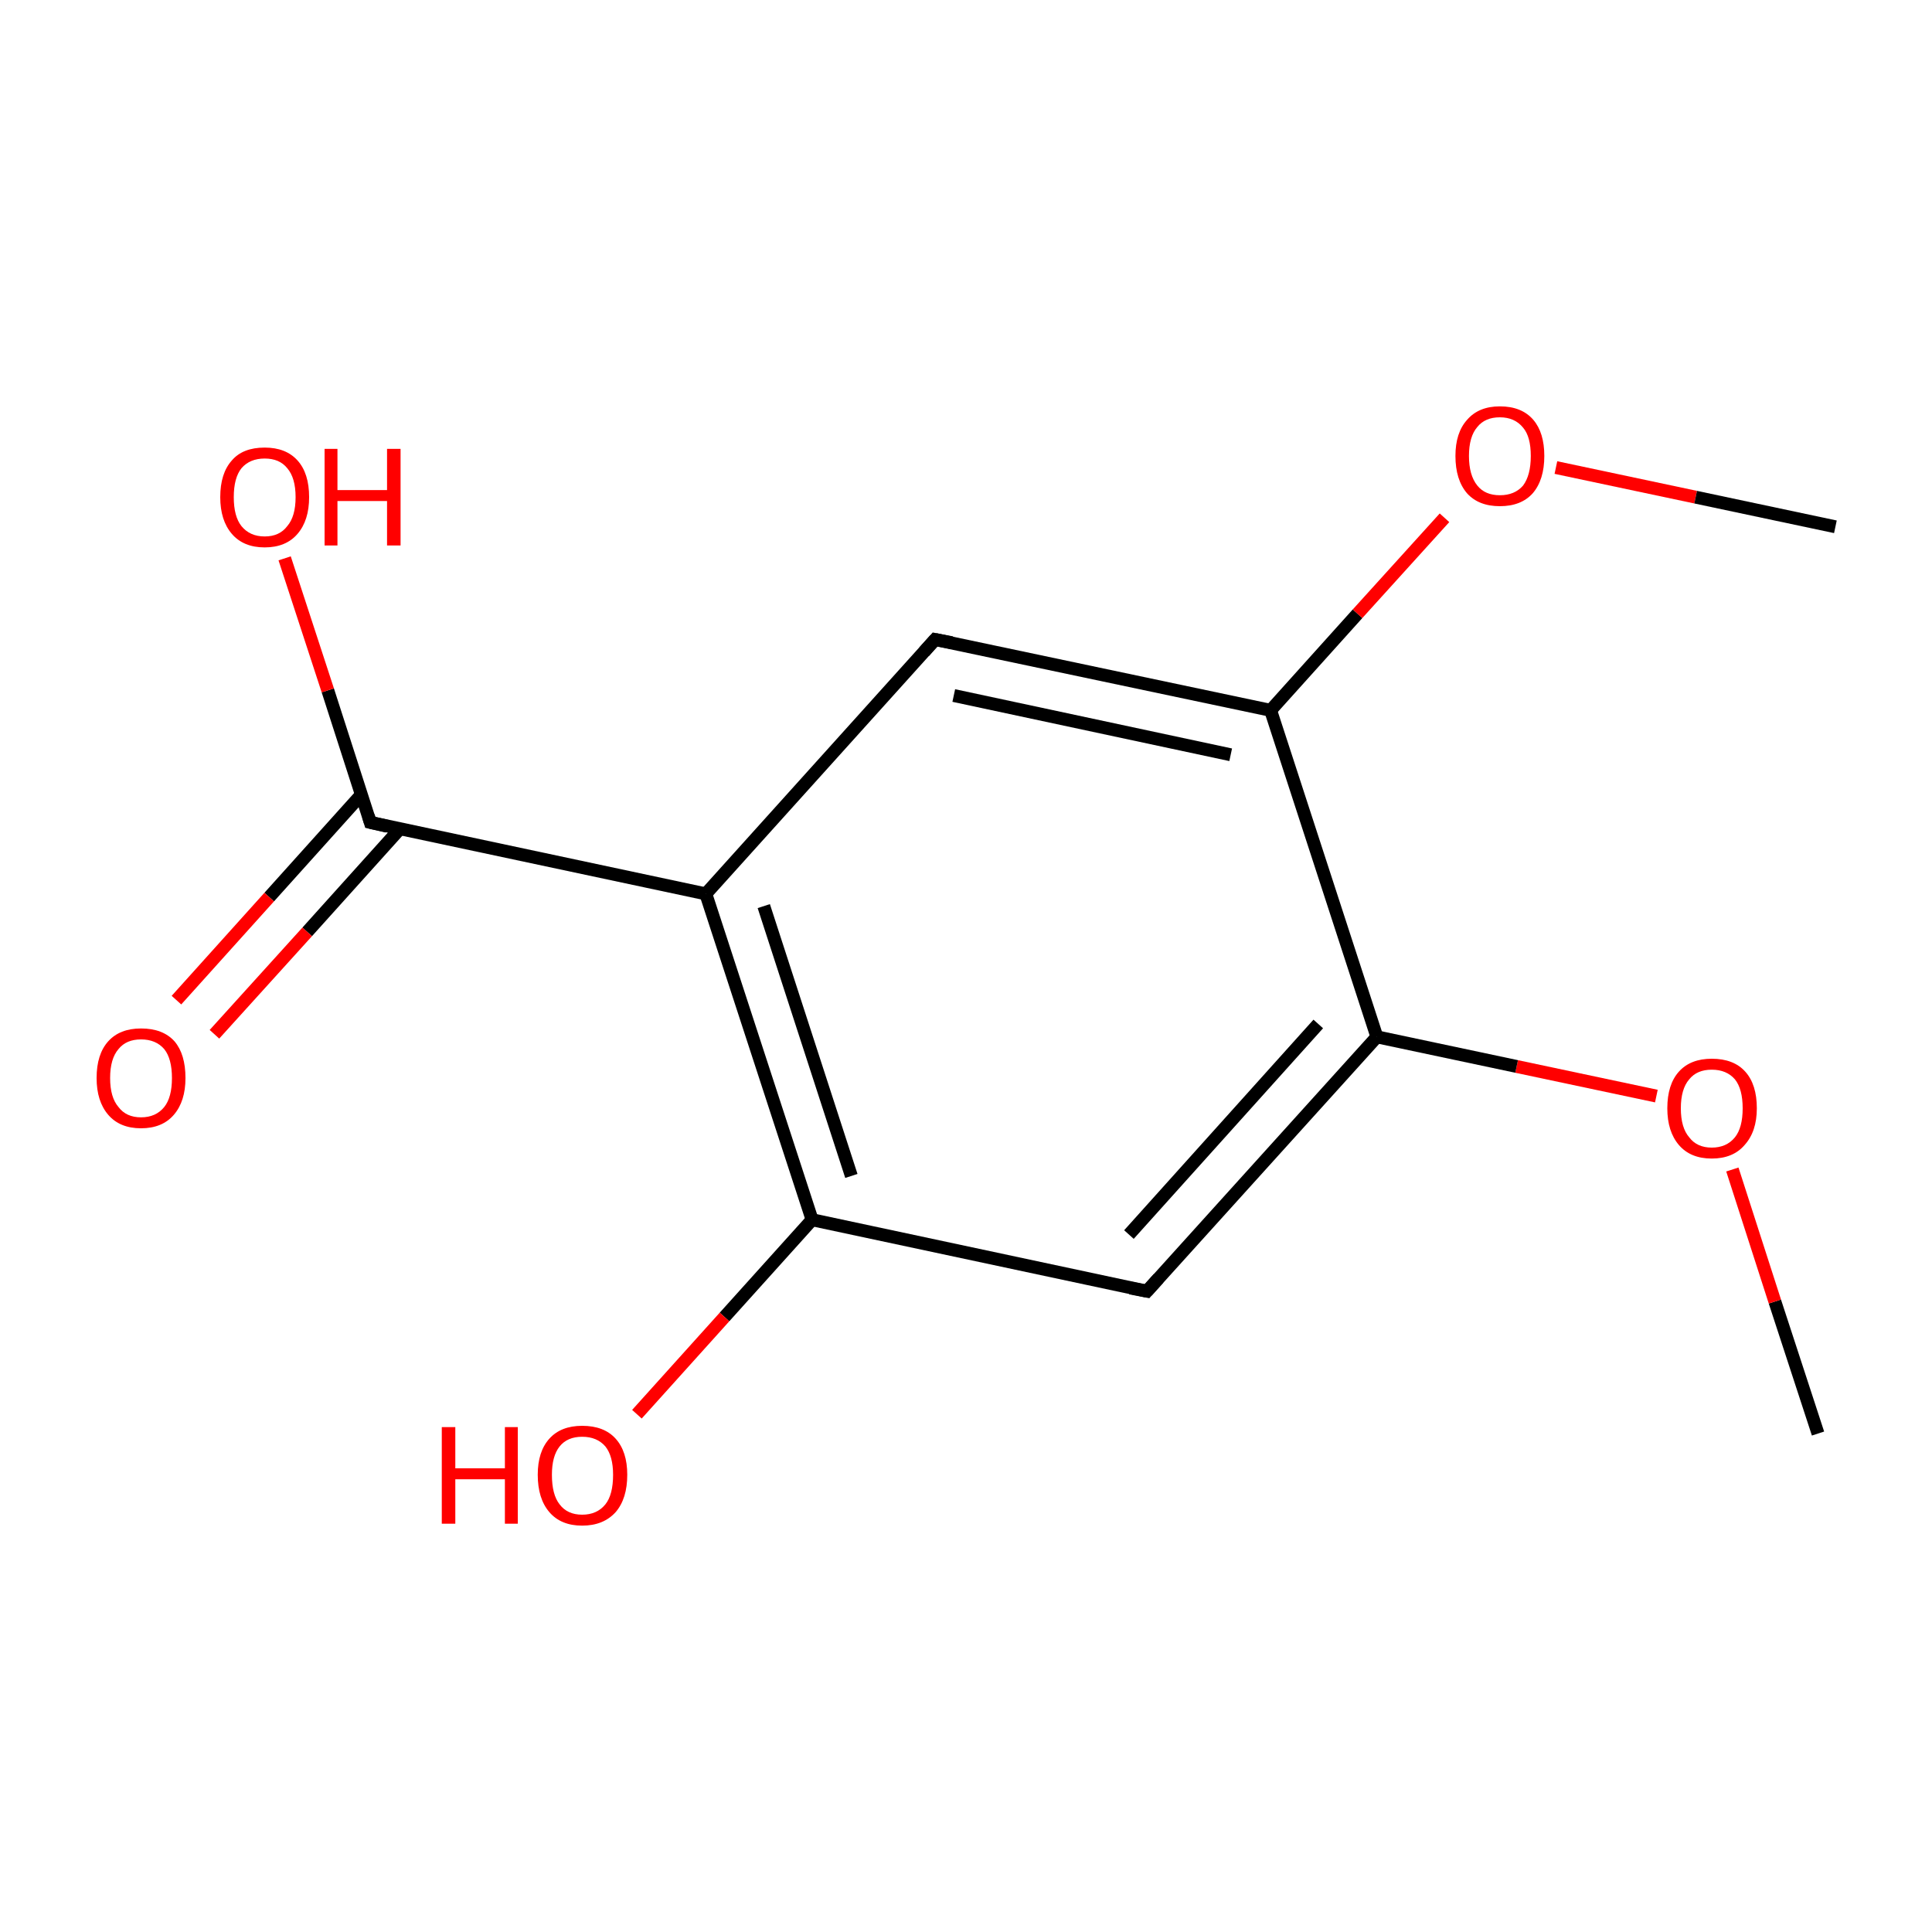 <?xml version='1.0' encoding='iso-8859-1'?>
<svg version='1.1' baseProfile='full'
              xmlns='http://www.w3.org/2000/svg'
                      xmlns:rdkit='http://www.rdkit.org/xml'
                      xmlns:xlink='http://www.w3.org/1999/xlink'
                  xml:space='preserve'
width='300px' height='300px' viewBox='0 0 300 300'>
<!-- END OF HEADER -->
<rect style='opacity:1.0;fill:#FFFFFF;stroke:none' width='300.0' height='300.0' x='0.0' y='0.0'> </rect>
<path class='bond-0 atom-0 atom-1' d='M 282.3,222.6 L 275.6,202.1' style='fill:none;fill-rule:evenodd;stroke:#000000;stroke-width:2.0px;stroke-linecap:butt;stroke-linejoin:miter;stroke-opacity:1' />
<path class='bond-0 atom-0 atom-1' d='M 275.6,202.1 L 269.0,181.6' style='fill:none;fill-rule:evenodd;stroke:#FF0000;stroke-width:2.0px;stroke-linecap:butt;stroke-linejoin:miter;stroke-opacity:1' />
<path class='bond-1 atom-1 atom-2' d='M 257.2,170.2 L 235.5,165.6' style='fill:none;fill-rule:evenodd;stroke:#FF0000;stroke-width:2.0px;stroke-linecap:butt;stroke-linejoin:miter;stroke-opacity:1' />
<path class='bond-1 atom-1 atom-2' d='M 235.5,165.6 L 213.8,161.0' style='fill:none;fill-rule:evenodd;stroke:#000000;stroke-width:2.0px;stroke-linecap:butt;stroke-linejoin:miter;stroke-opacity:1' />
<path class='bond-2 atom-2 atom-3' d='M 213.8,161.0 L 178.1,200.5' style='fill:none;fill-rule:evenodd;stroke:#000000;stroke-width:2.0px;stroke-linecap:butt;stroke-linejoin:miter;stroke-opacity:1' />
<path class='bond-2 atom-2 atom-3' d='M 204.7,159.0 L 175.3,191.7' style='fill:none;fill-rule:evenodd;stroke:#000000;stroke-width:2.0px;stroke-linecap:butt;stroke-linejoin:miter;stroke-opacity:1' />
<path class='bond-3 atom-3 atom-4' d='M 178.1,200.5 L 126.1,189.4' style='fill:none;fill-rule:evenodd;stroke:#000000;stroke-width:2.0px;stroke-linecap:butt;stroke-linejoin:miter;stroke-opacity:1' />
<path class='bond-4 atom-4 atom-5' d='M 126.1,189.4 L 112.5,204.5' style='fill:none;fill-rule:evenodd;stroke:#000000;stroke-width:2.0px;stroke-linecap:butt;stroke-linejoin:miter;stroke-opacity:1' />
<path class='bond-4 atom-4 atom-5' d='M 112.5,204.5 L 98.9,219.6' style='fill:none;fill-rule:evenodd;stroke:#FF0000;stroke-width:2.0px;stroke-linecap:butt;stroke-linejoin:miter;stroke-opacity:1' />
<path class='bond-5 atom-4 atom-6' d='M 126.1,189.4 L 109.6,138.8' style='fill:none;fill-rule:evenodd;stroke:#000000;stroke-width:2.0px;stroke-linecap:butt;stroke-linejoin:miter;stroke-opacity:1' />
<path class='bond-5 atom-4 atom-6' d='M 132.2,182.6 L 118.6,140.7' style='fill:none;fill-rule:evenodd;stroke:#000000;stroke-width:2.0px;stroke-linecap:butt;stroke-linejoin:miter;stroke-opacity:1' />
<path class='bond-6 atom-6 atom-7' d='M 109.6,138.8 L 57.5,127.7' style='fill:none;fill-rule:evenodd;stroke:#000000;stroke-width:2.0px;stroke-linecap:butt;stroke-linejoin:miter;stroke-opacity:1' />
<path class='bond-7 atom-7 atom-8' d='M 56.1,123.4 L 41.8,139.3' style='fill:none;fill-rule:evenodd;stroke:#000000;stroke-width:2.0px;stroke-linecap:butt;stroke-linejoin:miter;stroke-opacity:1' />
<path class='bond-7 atom-7 atom-8' d='M 41.8,139.3 L 27.4,155.3' style='fill:none;fill-rule:evenodd;stroke:#FF0000;stroke-width:2.0px;stroke-linecap:butt;stroke-linejoin:miter;stroke-opacity:1' />
<path class='bond-7 atom-7 atom-8' d='M 62.1,128.7 L 47.7,144.7' style='fill:none;fill-rule:evenodd;stroke:#000000;stroke-width:2.0px;stroke-linecap:butt;stroke-linejoin:miter;stroke-opacity:1' />
<path class='bond-7 atom-7 atom-8' d='M 47.7,144.7 L 33.3,160.6' style='fill:none;fill-rule:evenodd;stroke:#FF0000;stroke-width:2.0px;stroke-linecap:butt;stroke-linejoin:miter;stroke-opacity:1' />
<path class='bond-8 atom-7 atom-9' d='M 57.5,127.7 L 50.9,107.2' style='fill:none;fill-rule:evenodd;stroke:#000000;stroke-width:2.0px;stroke-linecap:butt;stroke-linejoin:miter;stroke-opacity:1' />
<path class='bond-8 atom-7 atom-9' d='M 50.9,107.2 L 44.2,86.7' style='fill:none;fill-rule:evenodd;stroke:#FF0000;stroke-width:2.0px;stroke-linecap:butt;stroke-linejoin:miter;stroke-opacity:1' />
<path class='bond-9 atom-6 atom-10' d='M 109.6,138.8 L 145.2,99.3' style='fill:none;fill-rule:evenodd;stroke:#000000;stroke-width:2.0px;stroke-linecap:butt;stroke-linejoin:miter;stroke-opacity:1' />
<path class='bond-10 atom-10 atom-11' d='M 145.2,99.3 L 197.3,110.3' style='fill:none;fill-rule:evenodd;stroke:#000000;stroke-width:2.0px;stroke-linecap:butt;stroke-linejoin:miter;stroke-opacity:1' />
<path class='bond-10 atom-10 atom-11' d='M 148.1,108.0 L 191.1,117.2' style='fill:none;fill-rule:evenodd;stroke:#000000;stroke-width:2.0px;stroke-linecap:butt;stroke-linejoin:miter;stroke-opacity:1' />
<path class='bond-11 atom-11 atom-12' d='M 197.3,110.3 L 210.8,95.3' style='fill:none;fill-rule:evenodd;stroke:#000000;stroke-width:2.0px;stroke-linecap:butt;stroke-linejoin:miter;stroke-opacity:1' />
<path class='bond-11 atom-11 atom-12' d='M 210.8,95.3 L 224.3,80.4' style='fill:none;fill-rule:evenodd;stroke:#FF0000;stroke-width:2.0px;stroke-linecap:butt;stroke-linejoin:miter;stroke-opacity:1' />
<path class='bond-12 atom-12 atom-13' d='M 241.6,72.6 L 263.3,77.2' style='fill:none;fill-rule:evenodd;stroke:#FF0000;stroke-width:2.0px;stroke-linecap:butt;stroke-linejoin:miter;stroke-opacity:1' />
<path class='bond-12 atom-12 atom-13' d='M 263.3,77.2 L 285.0,81.8' style='fill:none;fill-rule:evenodd;stroke:#000000;stroke-width:2.0px;stroke-linecap:butt;stroke-linejoin:miter;stroke-opacity:1' />
<path class='bond-13 atom-11 atom-2' d='M 197.3,110.3 L 213.8,161.0' style='fill:none;fill-rule:evenodd;stroke:#000000;stroke-width:2.0px;stroke-linecap:butt;stroke-linejoin:miter;stroke-opacity:1' />
<path d='M 179.9,198.5 L 178.1,200.5 L 175.5,200.0' style='fill:none;stroke:#000000;stroke-width:2.0px;stroke-linecap:butt;stroke-linejoin:miter;stroke-miterlimit:10;stroke-opacity:1;' />
<path d='M 60.1,128.3 L 57.5,127.7 L 57.2,126.7' style='fill:none;stroke:#000000;stroke-width:2.0px;stroke-linecap:butt;stroke-linejoin:miter;stroke-miterlimit:10;stroke-opacity:1;' />
<path d='M 143.5,101.2 L 145.2,99.3 L 147.8,99.8' style='fill:none;stroke:#000000;stroke-width:2.0px;stroke-linecap:butt;stroke-linejoin:miter;stroke-miterlimit:10;stroke-opacity:1;' />
<path class='atom-1' d='M 258.9 172.1
Q 258.9 168.4, 260.7 166.4
Q 262.5 164.4, 265.8 164.4
Q 269.2 164.4, 271.0 166.4
Q 272.8 168.4, 272.8 172.1
Q 272.8 175.7, 270.9 177.8
Q 269.1 179.9, 265.8 179.9
Q 262.5 179.9, 260.7 177.8
Q 258.9 175.7, 258.9 172.1
M 265.8 178.2
Q 268.1 178.2, 269.4 176.6
Q 270.6 175.1, 270.6 172.1
Q 270.6 169.1, 269.4 167.6
Q 268.1 166.1, 265.8 166.1
Q 263.5 166.1, 262.3 167.6
Q 261.0 169.1, 261.0 172.1
Q 261.0 175.1, 262.3 176.6
Q 263.5 178.2, 265.8 178.2
' fill='#FF0000'/>
<path class='atom-5' d='M 68.6 221.6
L 70.7 221.6
L 70.7 228.0
L 78.4 228.0
L 78.4 221.6
L 80.4 221.6
L 80.4 236.6
L 78.4 236.6
L 78.4 229.7
L 70.7 229.7
L 70.7 236.6
L 68.6 236.6
L 68.6 221.6
' fill='#FF0000'/>
<path class='atom-5' d='M 83.5 229.0
Q 83.5 225.4, 85.3 223.4
Q 87.1 221.4, 90.4 221.4
Q 93.8 221.4, 95.6 223.4
Q 97.4 225.4, 97.4 229.0
Q 97.4 232.7, 95.6 234.8
Q 93.7 236.9, 90.4 236.9
Q 87.1 236.9, 85.3 234.8
Q 83.5 232.7, 83.5 229.0
M 90.4 235.2
Q 92.7 235.2, 94.0 233.6
Q 95.2 232.1, 95.2 229.0
Q 95.2 226.1, 94.0 224.6
Q 92.7 223.1, 90.4 223.1
Q 88.1 223.1, 86.9 224.6
Q 85.7 226.1, 85.7 229.0
Q 85.7 232.1, 86.9 233.6
Q 88.1 235.2, 90.4 235.2
' fill='#FF0000'/>
<path class='atom-8' d='M 15.0 167.4
Q 15.0 163.7, 16.8 161.7
Q 18.6 159.7, 21.9 159.7
Q 25.3 159.7, 27.1 161.7
Q 28.8 163.7, 28.8 167.4
Q 28.8 171.0, 27.0 173.1
Q 25.2 175.2, 21.9 175.2
Q 18.6 175.2, 16.8 173.1
Q 15.0 171.0, 15.0 167.4
M 21.9 173.5
Q 24.2 173.5, 25.5 171.9
Q 26.7 170.4, 26.7 167.4
Q 26.7 164.4, 25.5 162.9
Q 24.2 161.4, 21.9 161.4
Q 19.6 161.4, 18.4 162.9
Q 17.1 164.4, 17.1 167.4
Q 17.1 170.4, 18.4 171.9
Q 19.6 173.5, 21.9 173.5
' fill='#FF0000'/>
<path class='atom-9' d='M 34.2 77.2
Q 34.2 73.5, 36.0 71.5
Q 37.7 69.5, 41.1 69.5
Q 44.4 69.5, 46.2 71.5
Q 48.0 73.5, 48.0 77.2
Q 48.0 80.8, 46.2 82.9
Q 44.4 85.0, 41.1 85.0
Q 37.8 85.0, 36.0 82.9
Q 34.2 80.8, 34.2 77.2
M 41.1 83.3
Q 43.4 83.3, 44.6 81.7
Q 45.9 80.2, 45.9 77.2
Q 45.9 74.2, 44.6 72.7
Q 43.4 71.2, 41.1 71.2
Q 38.8 71.2, 37.5 72.7
Q 36.3 74.2, 36.3 77.2
Q 36.3 80.2, 37.5 81.7
Q 38.8 83.3, 41.1 83.3
' fill='#FF0000'/>
<path class='atom-9' d='M 50.4 69.7
L 52.4 69.7
L 52.4 76.1
L 60.1 76.1
L 60.1 69.7
L 62.2 69.7
L 62.2 84.7
L 60.1 84.7
L 60.1 77.8
L 52.4 77.8
L 52.4 84.7
L 50.4 84.7
L 50.4 69.7
' fill='#FF0000'/>
<path class='atom-12' d='M 226.0 70.8
Q 226.0 67.2, 227.8 65.2
Q 229.6 63.1, 232.9 63.1
Q 236.3 63.1, 238.1 65.2
Q 239.8 67.2, 239.8 70.8
Q 239.8 74.5, 238.0 76.6
Q 236.2 78.6, 232.9 78.6
Q 229.6 78.6, 227.8 76.6
Q 226.0 74.5, 226.0 70.8
M 232.9 76.9
Q 235.2 76.9, 236.5 75.4
Q 237.7 73.8, 237.7 70.8
Q 237.7 67.8, 236.5 66.4
Q 235.2 64.8, 232.9 64.8
Q 230.6 64.8, 229.4 66.3
Q 228.1 67.8, 228.1 70.8
Q 228.1 73.8, 229.4 75.4
Q 230.6 76.9, 232.9 76.9
' fill='#FF0000'/>
</svg>
